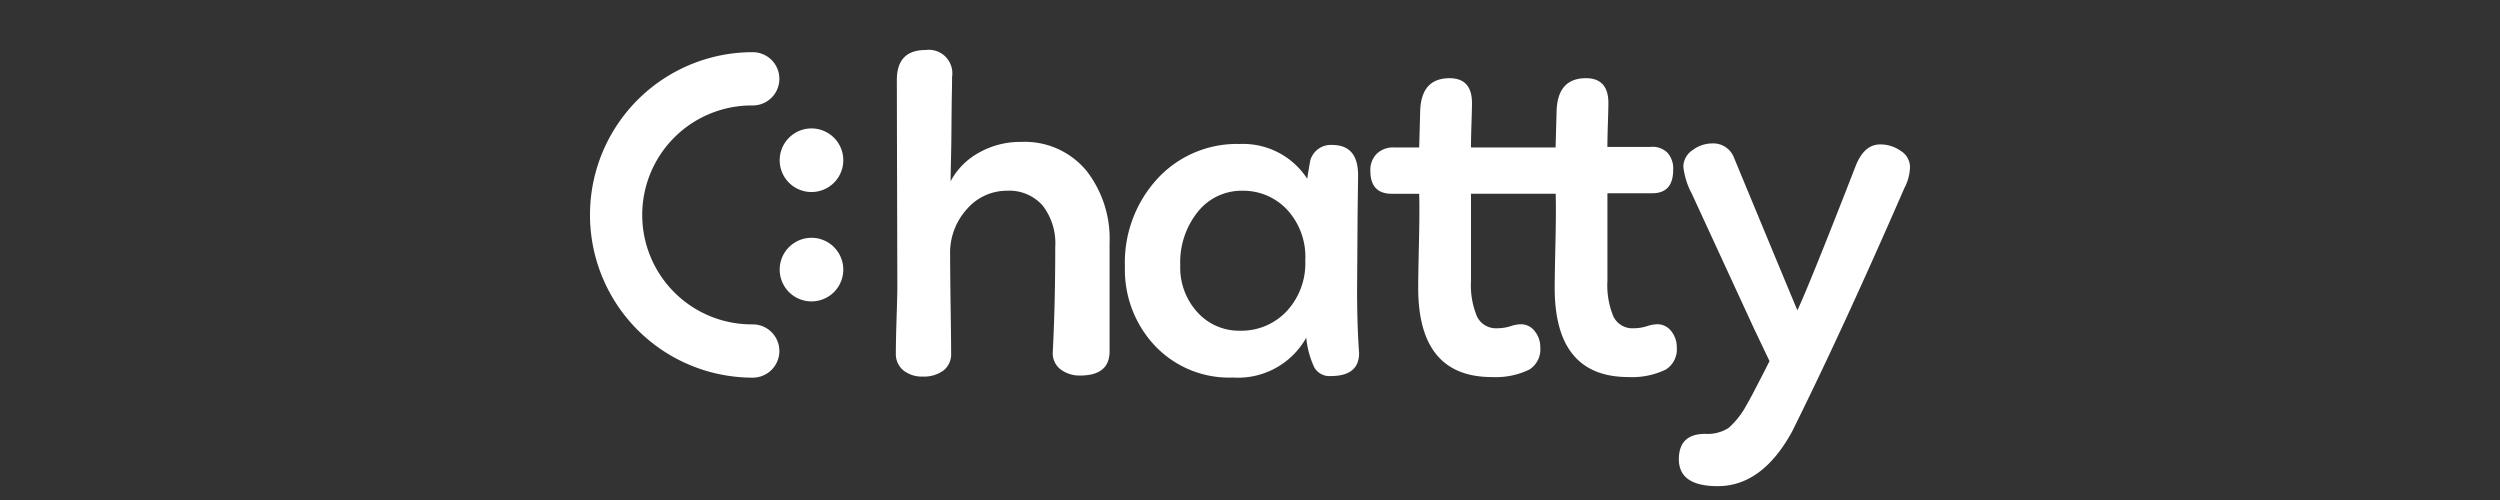 <svg xmlns="http://www.w3.org/2000/svg" xmlns:xlink="http://www.w3.org/1999/xlink" width="250" height="50" viewBox="0 0 250 50">
  <rect x="0" y="0" width="250" height="50" fill="#333333" stroke="none"/>
  <defs>
    <clipPath id="clip-Logo_Trans_white">
      <rect width="250" height="50"/>
    </clipPath>
  </defs>
  <g id="Logo_Trans_white" data-name="Logo Trans white" clip-path="url(#clip-Logo_Trans_white)">
    <g id="logo_1_" data-name="logo (1)" transform="translate(59 5)">
      <path id="Path_6417" data-name="Path 6417" d="M45.24,23.75a3.18,3.18,0,1,0-2.249-.932A3.181,3.181,0,0,0,45.24,23.75Z" transform="translate(-23.091 -9.547)" fill="#fff"/>
      <path id="Path_6418" data-name="Path 6418" d="M45.24,48a3.18,3.18,0,1,0-2.249-.932A3.18,3.18,0,0,0,45.24,48Z" transform="translate(-23.091 -22.86)" fill="#fff"/>
      <path id="Path_6419" data-name="Path 6419" d="M86.836,12.034a7.989,7.989,0,0,0-6.526-2.841,8.349,8.349,0,0,0-4.184,1.071,7.035,7.035,0,0,0-2.841,2.864c.017-1.522.065-2.954.078-4.3.016-2.075.031-3.505.045-4.271q.025-1.22.025-1.868A2.35,2.35,0,0,0,70.8,0Q67.91,0,67.91,2.989l.012,5.84.038,14.861q0,.747-.075,3.088t-.074,3.536a2.116,2.116,0,0,0,.747,1.719,2.932,2.932,0,0,0,1.942.622,3.288,3.288,0,0,0,2.067-.6,2.071,2.071,0,0,0,.772-1.744q0-1.046-.05-4.632t-.05-5.18a6.5,6.5,0,0,1,1.694-4.608,5.277,5.277,0,0,1,3.985-1.818,4.456,4.456,0,0,1,3.563,1.469,6.165,6.165,0,0,1,1.27,4.16q0,5.778-.249,10.508a2.043,2.043,0,0,0,.8,1.743,3.147,3.147,0,0,0,1.942.6q2.889,0,2.939-2.341V19.307a11.053,11.053,0,0,0-2.341-7.272" transform="translate(-37.226)" fill="#fff"/>
      <path id="Path_6420" data-name="Path 6420" d="M141.877,27.8l.05-3.833q0-3.038-2.59-3.038a2.135,2.135,0,0,0-2.192,1.544q-.049.249-.174,1t-.124.847a7.659,7.659,0,0,0-6.774-3.487,10.785,10.785,0,0,0-8.2,3.457,12.375,12.375,0,0,0-3.263,8.842A11.072,11.072,0,0,0,121.6,41a10.225,10.225,0,0,0,7.82,3.188,7.82,7.82,0,0,0,7.322-3.985,9.016,9.016,0,0,0,.8,2.964,1.743,1.743,0,0,0,1.644.872q2.839,0,2.839-2.291-.2-2.841-.2-6.376Zm-7.1,9.763a6.2,6.2,0,0,1-4.657,1.942,5.59,5.59,0,0,1-4.259-1.843,6.6,6.6,0,0,1-1.718-4.682,8.046,8.046,0,0,1,1.768-5.38,5.592,5.592,0,0,1,4.458-2.092,6,6,0,0,1,4.433,1.868,6.949,6.949,0,0,1,1.843,5.106A7.024,7.024,0,0,1,134.777,37.564Z" transform="translate(-65.117 -11.434)" fill="#fff"/>
      <path id="Path_6421" data-name="Path 6421" d="M201.67,30.857a3.683,3.683,0,0,0-1,.2,4.39,4.39,0,0,1-1.295.2,2.107,2.107,0,0,1-2.042-1.173,8.136,8.136,0,0,1-.6-3.563V17.757h4.483q2.092,0,2.092-2.341a2.361,2.361,0,0,0-.6-1.743,2.141,2.141,0,0,0-1.693-.548h-4.284q0-.847.05-2.366t.05-2.017q0-2.49-2.241-2.49-2.841,0-2.939,3.288l-.1,3.636H183.09v-.05q0-.847.05-2.366t.05-2.017q0-2.49-2.241-2.49-2.841,0-2.939,3.288l-.1,3.636h-2.54a2.341,2.341,0,0,0-1.694.622,2.273,2.273,0,0,0-.648,1.719q0,2.291,2.142,2.291h2.74q.049,1.694-.025,4.956t-.074,4.458q0,8.916,7.372,8.916a7.751,7.751,0,0,0,3.736-.747,2.388,2.388,0,0,0,1.1-2.241,2.512,2.512,0,0,0-.548-1.594,1.747,1.747,0,0,0-1.443-.7,3.686,3.686,0,0,0-1,.2,4.39,4.39,0,0,1-1.295.2,2.106,2.106,0,0,1-2.042-1.173,8.143,8.143,0,0,1-.6-3.563V17.807h8.469q.05,1.694-.025,4.956t-.075,4.458q0,8.916,7.372,8.916a7.754,7.754,0,0,0,3.736-.747,2.388,2.388,0,0,0,1.1-2.241,2.512,2.512,0,0,0-.548-1.594,1.747,1.747,0,0,0-1.443-.7" transform="translate(-94.991 -3.432)" fill="#fff"/>
      <path id="Path_6422" data-name="Path 6422" d="M263.627,21.463a3.511,3.511,0,0,0-2.067-.648q-1.594,0-2.441,2.142-4.533,11.656-5.828,14.445-.1-.2-6.376-15.342a2.209,2.209,0,0,0-2.141-1.345,3.277,3.277,0,0,0-1.968.672,2,2,0,0,0-.922,1.669,7.529,7.529,0,0,0,.847,2.69l6.226,13.5,1.544,3.238q-1.894,3.736-2.242,4.284a8.335,8.335,0,0,1-1.843,2.39,3.863,3.863,0,0,1-2.341.6q-2.64,0-2.64,2.54,0,2.69,3.885,2.69,4.434,0,7.422-5.43Q257.774,39.445,264,25.15a4.682,4.682,0,0,0,.548-2.092,1.9,1.9,0,0,0-.922-1.594" transform="translate(-132.549 -11.372)" fill="#fff"/>
      <path id="Path_6423" data-name="Path 6423" d="M16.273,33.03a16.273,16.273,0,0,1,0-32.547,2.664,2.664,0,0,1,0,5.328,10.946,10.946,0,1,0,0,21.891,2.664,2.664,0,0,1,0,5.328Z" transform="translate(0 -0.265)" fill="#fff"/>
    </g>
  </g>
</svg>
